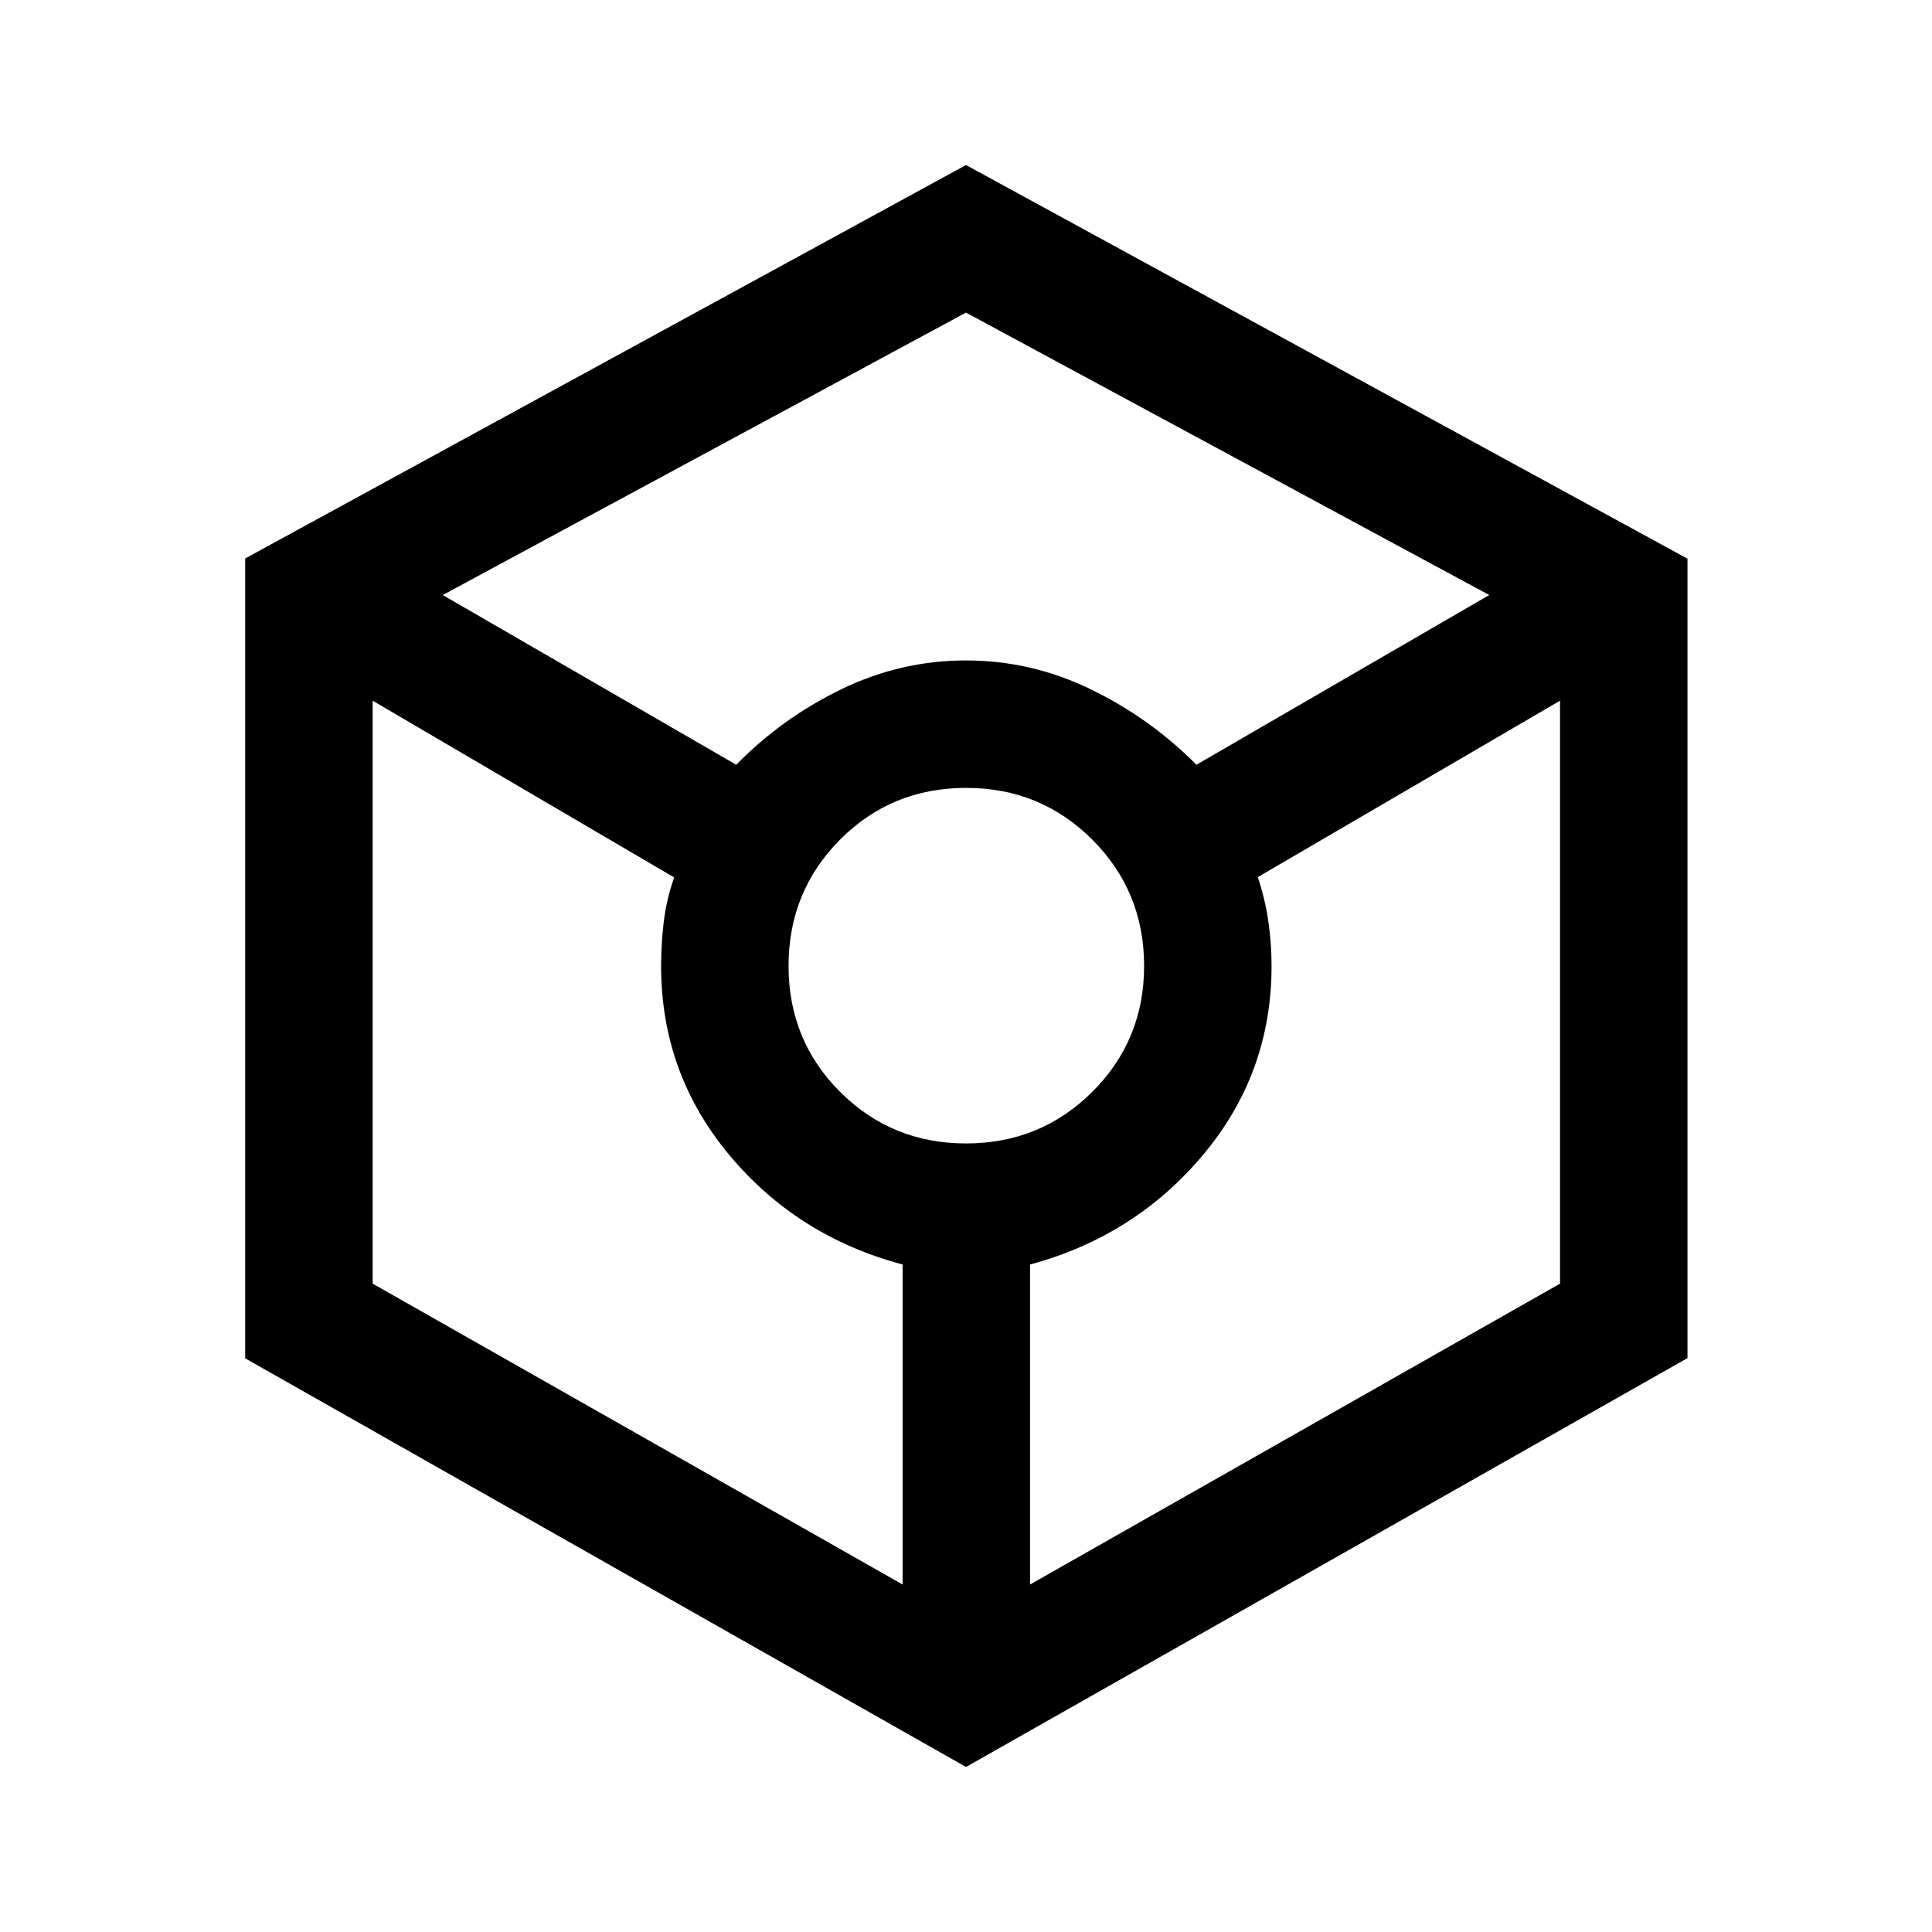 <svg xmlns="http://www.w3.org/2000/svg" height="40" viewBox="0 -960 960 960" width="40"><path d="M480-82 121.83-285.06V-682.5L480-878l358.5 195.61v397.22L480-82ZM365.83-580q22.67-23.17 52.19-37.5 29.53-14.33 61.98-14.33 32.45 0 61.98 14.33 29.52 14.33 52.52 37.5L740-664.33 480-804.67 220-664.33 365.83-580Zm82.67 407.33v-159q-52.5-14-86.25-54.58T328.5-480q0-11 1.33-22.08 1.34-11.09 5.17-21.92l-149.83-87.83v289.66l263.33 149.5Zm31.56-219.16q36.94 0 62.69-25.64t25.75-62.59q0-36.94-25.71-62.69t-62.75-25.75q-37.04 0-62.62 25.71-25.59 25.71-25.59 62.75t25.64 62.62q25.64 25.59 62.59 25.59Zm31.77 219.16 263.34-149.5v-289.66L625-524.17q3.67 11 5.25 22.09 1.58 11.08 1.58 22.08 0 53.17-33.91 93.7-33.92 40.54-86.09 54.63v159Z"/></svg>
